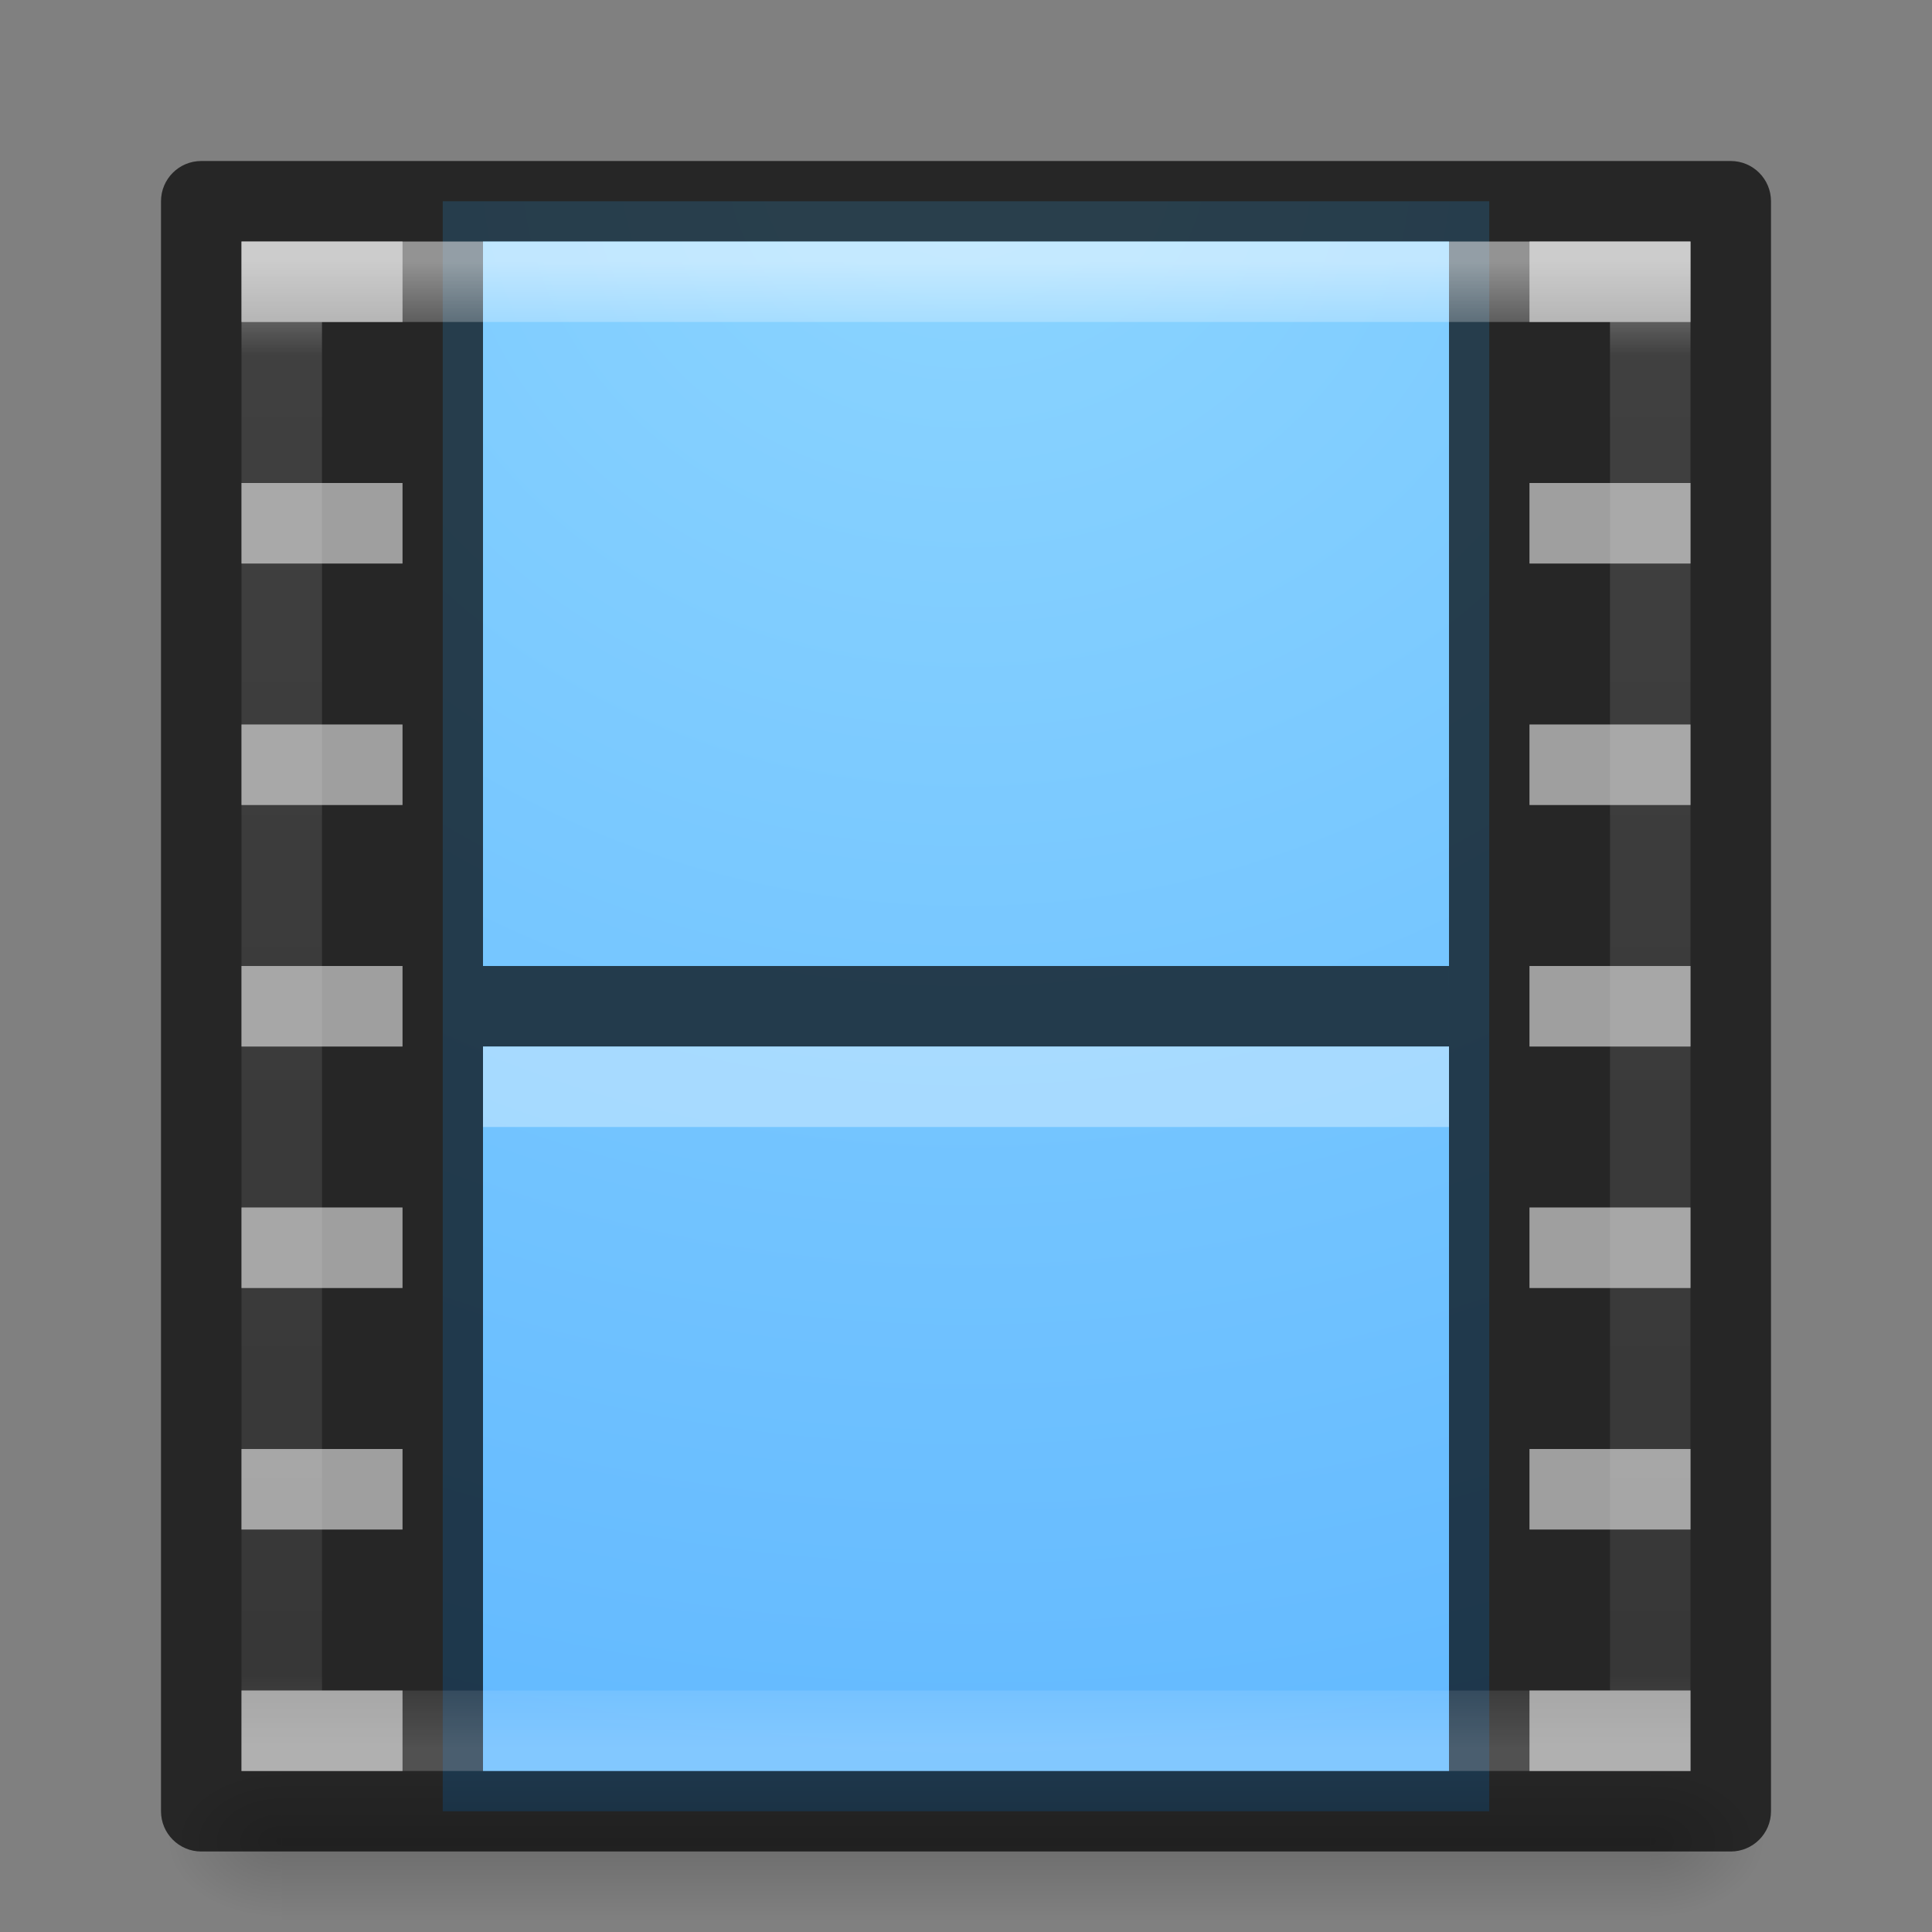 <?xml version="1.0" encoding="UTF-8" standalone="no"?>
<svg
   xmlns:dc="http://purl.org/dc/elements/1.1/"
   xmlns:cc="http://creativecommons.org/ns#"
   xmlns:rdf="http://www.w3.org/1999/02/22-rdf-syntax-ns#"
   xmlns:svg="http://www.w3.org/2000/svg"
   xmlns="http://www.w3.org/2000/svg"
   xmlns:xlink="http://www.w3.org/1999/xlink"
   id="svg12981"
   height="24"
   width="24"
   version="1.1">
  <rect width="100%" height="100%" fill="#808080" stroke="none"/>
  <defs
     id="defs12983">
    <linearGradient
       id="linearGradient4191">
      <stop
         id="stop4193"
         style="stop-color:#8cd5ff;stop-opacity:1"
         offset="0" />
      <stop
         id="stop4195"
         style="stop-color:#64baff;stop-opacity:1"
         offset="1" />
    </linearGradient>
    <linearGradient
       gradientTransform="matrix(0.459,0,0,0.486,0.973,0.824)"
       gradientUnits="userSpaceOnUse"
       xlink:href="#linearGradient3924-4-8-1"
       id="linearGradient7191-5"
       y2="43"
       x2="24"
       y1="5"
       x1="24" />
    <linearGradient
       id="linearGradient3924-4-8-1">
      <stop
         offset="0"
         style="stop-color:#ffffff;stop-opacity:1"
         id="stop3926-0-4-7" />
      <stop
         offset="0.063"
         style="stop-color:#ffffff;stop-opacity:0.235"
         id="stop3928-6-8-1" />
      <stop
         offset="0.951"
         style="stop-color:#ffffff;stop-opacity:0.157"
         id="stop3930-2-1-0" />
      <stop
         offset="1"
         style="stop-color:#ffffff;stop-opacity:0.392"
         id="stop3932-9-0-5" />
    </linearGradient>
    <radialGradient
       gradientTransform="matrix(0.012,0,0,0.008,13.239,18.981)"
       gradientUnits="userSpaceOnUse"
       xlink:href="#linearGradient5060-2-47"
       id="radialGradient4965-9"
       fy="486.648"
       fx="605.714"
       r="117.143"
       cy="486.648"
       cx="605.714" />
    <linearGradient
       id="linearGradient5060-2-47">
      <stop
         offset="0"
         style="stop-color:#000000;stop-opacity:1"
         id="stop5062-2-8" />
      <stop
         offset="1"
         style="stop-color:#000000;stop-opacity:0"
         id="stop5064-2-5" />
    </linearGradient>
    <radialGradient
       gradientTransform="matrix(-0.012,0,0,0.008,10.761,18.981)"
       gradientUnits="userSpaceOnUse"
       xlink:href="#linearGradient5060-2-47"
       id="radialGradient4968-3"
       fy="486.648"
       fx="605.714"
       r="117.143"
       cy="486.648"
       cx="605.714" />
    <linearGradient
       id="linearGradient5048-2-2">
      <stop
         offset="0"
         style="stop-color:#000000;stop-opacity:0"
         id="stop5050-3-3" />
      <stop
         offset="0.5"
         style="stop-color:#000000;stop-opacity:1"
         id="stop5056-5-7" />
      <stop
         offset="1"
         style="stop-color:#000000;stop-opacity:0"
         id="stop5052-02-4" />
    </linearGradient>
    <linearGradient
       gradientTransform="matrix(0.035,0,0,0.008,-0.725,18.981)"
       gradientUnits="userSpaceOnUse"
       xlink:href="#linearGradient5048-2-2"
       id="linearGradient12979"
       y2="609.505"
       x2="302.857"
       y1="366.648"
       x1="302.857" />
    <radialGradient
       gradientUnits="userSpaceOnUse"
       gradientTransform="matrix(-3.538,-3.1508111e-8,2.7398359e-8,-3.077,54.462,19.462)"
       r="6.5"
       fy="5.675"
       fx="12"
       cy="5.675"
       cx="12"
       id="radialGradient4223"
       xlink:href="#linearGradient4191" />
  </defs>
  <rect
     width="13"
     height="20"
     rx="0"
     ry="0"
     x="5.5"
     y="2.5"
     id="rect3457-8"
     style="display:inline;fill:url(#radialGradient4223);fill-opacity:1;stroke:none;stroke-width:1;stroke-linecap:butt;stroke-linejoin:miter;stroke-miterlimit:4;stroke-dasharray:none;stroke-dashoffset:0;stroke-opacity:0.831" />
  <rect
     width="17"
     height="2"
     x="3.5"
     y="22"
     id="rect2879-7"
     style="display:inline;overflow:visible;visibility:visible;opacity:0.15;fill:url(#linearGradient12979);fill-opacity:1;fill-rule:nonzero;stroke:none;stroke-width:1;marker:none" />
  <path
     d="m 3.5,22 c 0,0 0,2 0,2 -0.62,0.004 -1.5,-0.448 -1.5,-1 0,-0.552 0.692,-1 1.5,-1 z"
     id="path2881-0"
     style="display:inline;overflow:visible;visibility:visible;opacity:0.15;fill:url(#radialGradient4968-3);fill-opacity:1;fill-rule:nonzero;stroke:none;stroke-width:1;marker:none" />
  <path
     d="m 20.5,22 c 0,0 0,2 0,2 0.62,0.004 1.5,-0.448 1.5,-1 0,-0.552 -0.692,-1 -1.5,-1 z"
     id="path2883-3"
     style="display:inline;overflow:visible;visibility:visible;opacity:0.15;fill:url(#radialGradient4965-9);fill-opacity:1;fill-rule:nonzero;stroke:none;stroke-width:1;marker:none" />
  <path
     id="rect5505-21-2"
     d="M 2.5 2 C 2.224 2 2 2.224 2 2.5 L 2 22.5 C 2 22.776 2.224 23 2.5 23 L 5 23 L 19 23 L 21.5 23 C 21.776 23 22 22.776 22 22.5 L 22 2.5 C 22 2.224 21.776 2 21.5 2 L 19 2 L 5 2 L 2.5 2 z M 3 3 L 5 3 L 5 4 L 3 4 L 3 3 z M 6 3 L 18 3 L 18 22 L 6 22 L 6 3 z M 19 3 L 21 3 L 21 4 L 19 4 L 19 3 z M 3 6 L 5 6 L 5 7 L 3 7 L 3 6 z M 19 6 L 21 6 L 21 7 L 19 7 L 19 6 z M 3 9 L 5 9 L 5 10 L 3 10 L 3 9 z M 19 9 L 21 9 L 21 10 L 19 10 L 19 9 z M 3 12 L 5 12 L 5 13 L 3 13 L 3 12 z M 19 12 L 21 12 L 21 13 L 19 13 L 19 12 z M 3 15 L 5 15 L 5 16 L 3 16 L 3 15 z M 19 15 L 21 15 L 21 16 L 19 16 L 19 15 z M 3 18 L 5 18 L 5 19 L 3 19 L 3 18 z M 19 18 L 21 18 L 21 19 L 19 19 L 19 18 z M 3 21 L 5 21 L 5 22 L 3 22 L 3 21 z M 19 21 L 21 21 L 21 22 L 19 22 L 19 21 z "
     style="color:#000000;font-style:normal;font-variant:normal;font-weight:normal;font-stretch:normal;font-size:medium;line-height:normal;font-family:sans-serif;text-indent:0;text-align:start;text-decoration:none;text-decoration-line:none;text-decoration-style:solid;text-decoration-color:#000000;letter-spacing:normal;word-spacing:normal;text-transform:none;direction:ltr;block-progression:tb;writing-mode:lr-tb;baseline-shift:baseline;text-anchor:start;white-space:normal;clip-rule:nonzero;display:inline;overflow:visible;visibility:visible;opacity:0.7;isolation:auto;mix-blend-mode:normal;color-interpolation:sRGB;color-interpolation-filters:linearRGB;solid-color:#000000;solid-opacity:1;fill:#000000;fill-opacity:1;fill-rule:nonzero;stroke:none;stroke-width:1;stroke-linecap:round;stroke-linejoin:round;stroke-miterlimit:4;stroke-dasharray:none;stroke-dashoffset:0;stroke-opacity:1;marker:none;color-rendering:auto;image-rendering:auto;shape-rendering:auto;text-rendering:auto;enable-background:accumulate" />
  <path
     d="m 6.5,12.5 c 3.666,0 7.333,0 11,0"
     id="path4320-2"
     style="display:block;overflow:visible;visibility:visible;fill:none;stroke:#000000;stroke-width:1;stroke-linecap:square;stroke-linejoin:round;stroke-miterlimit:4;stroke-dasharray:none;stroke-dashoffset:0;stroke-opacity:1;marker:none;opacity:0.7" />
  <path
     d="m 6.5,13.5 c 3.667,0 7.333,0 11,0"
     id="path4820-2"
     style="display:block;overflow:visible;visibility:visible;opacity:0.366;fill:none;stroke:#ffffff;stroke-width:1;stroke-linecap:square;stroke-linejoin:round;stroke-miterlimit:4;stroke-dasharray:none;stroke-dashoffset:0;stroke-opacity:1;marker:none" />
  <rect
     width="17"
     height="18"
     x="3.5"
     y="3.5"
     id="rect6741-0-3-5"
     style="opacity:0.5;fill:none;stroke:url(#linearGradient7191-5);stroke-width:1;stroke-linecap:round;stroke-linejoin:miter;stroke-miterlimit:4;stroke-dasharray:none;stroke-dashoffset:0;stroke-opacity:1" />
  <path
     d="m 19,21 2,0 0,1 -2,0 z m 0,-3 2,0 0,1 -2,0 z m 0,-3 2,0 0,1 -2,0 z m 0,-3 2,0 0,1 -2,0 z m 0,-3 2,0 0,1 -2,0 z m 0,-3 2,0 0,1 -2,0 z m 0,-3 2,0 0,1 -2,0 z m -16,18 2,0 0,1 -2,0 z m 0,-3 2,0 0,1 -2,0 z m 0,-3 2,0 0,1 -2,0 z m 0,-3 2,0 0,1 -2,0 z M 3,9 5,9 5,10 3,10 Z M 3,6 5,6 5,7 3,7 Z M 3,3 5,3 5,4 3,4 Z"
     id="rect3953-50-6-7"
     style="color:#000000;display:inline;overflow:visible;visibility:visible;fill:#e6e6e6;fill-opacity:1;fill-rule:nonzero;stroke:none;stroke-width:1;marker:none;enable-background:accumulate;opacity:0.3" />
</svg>
